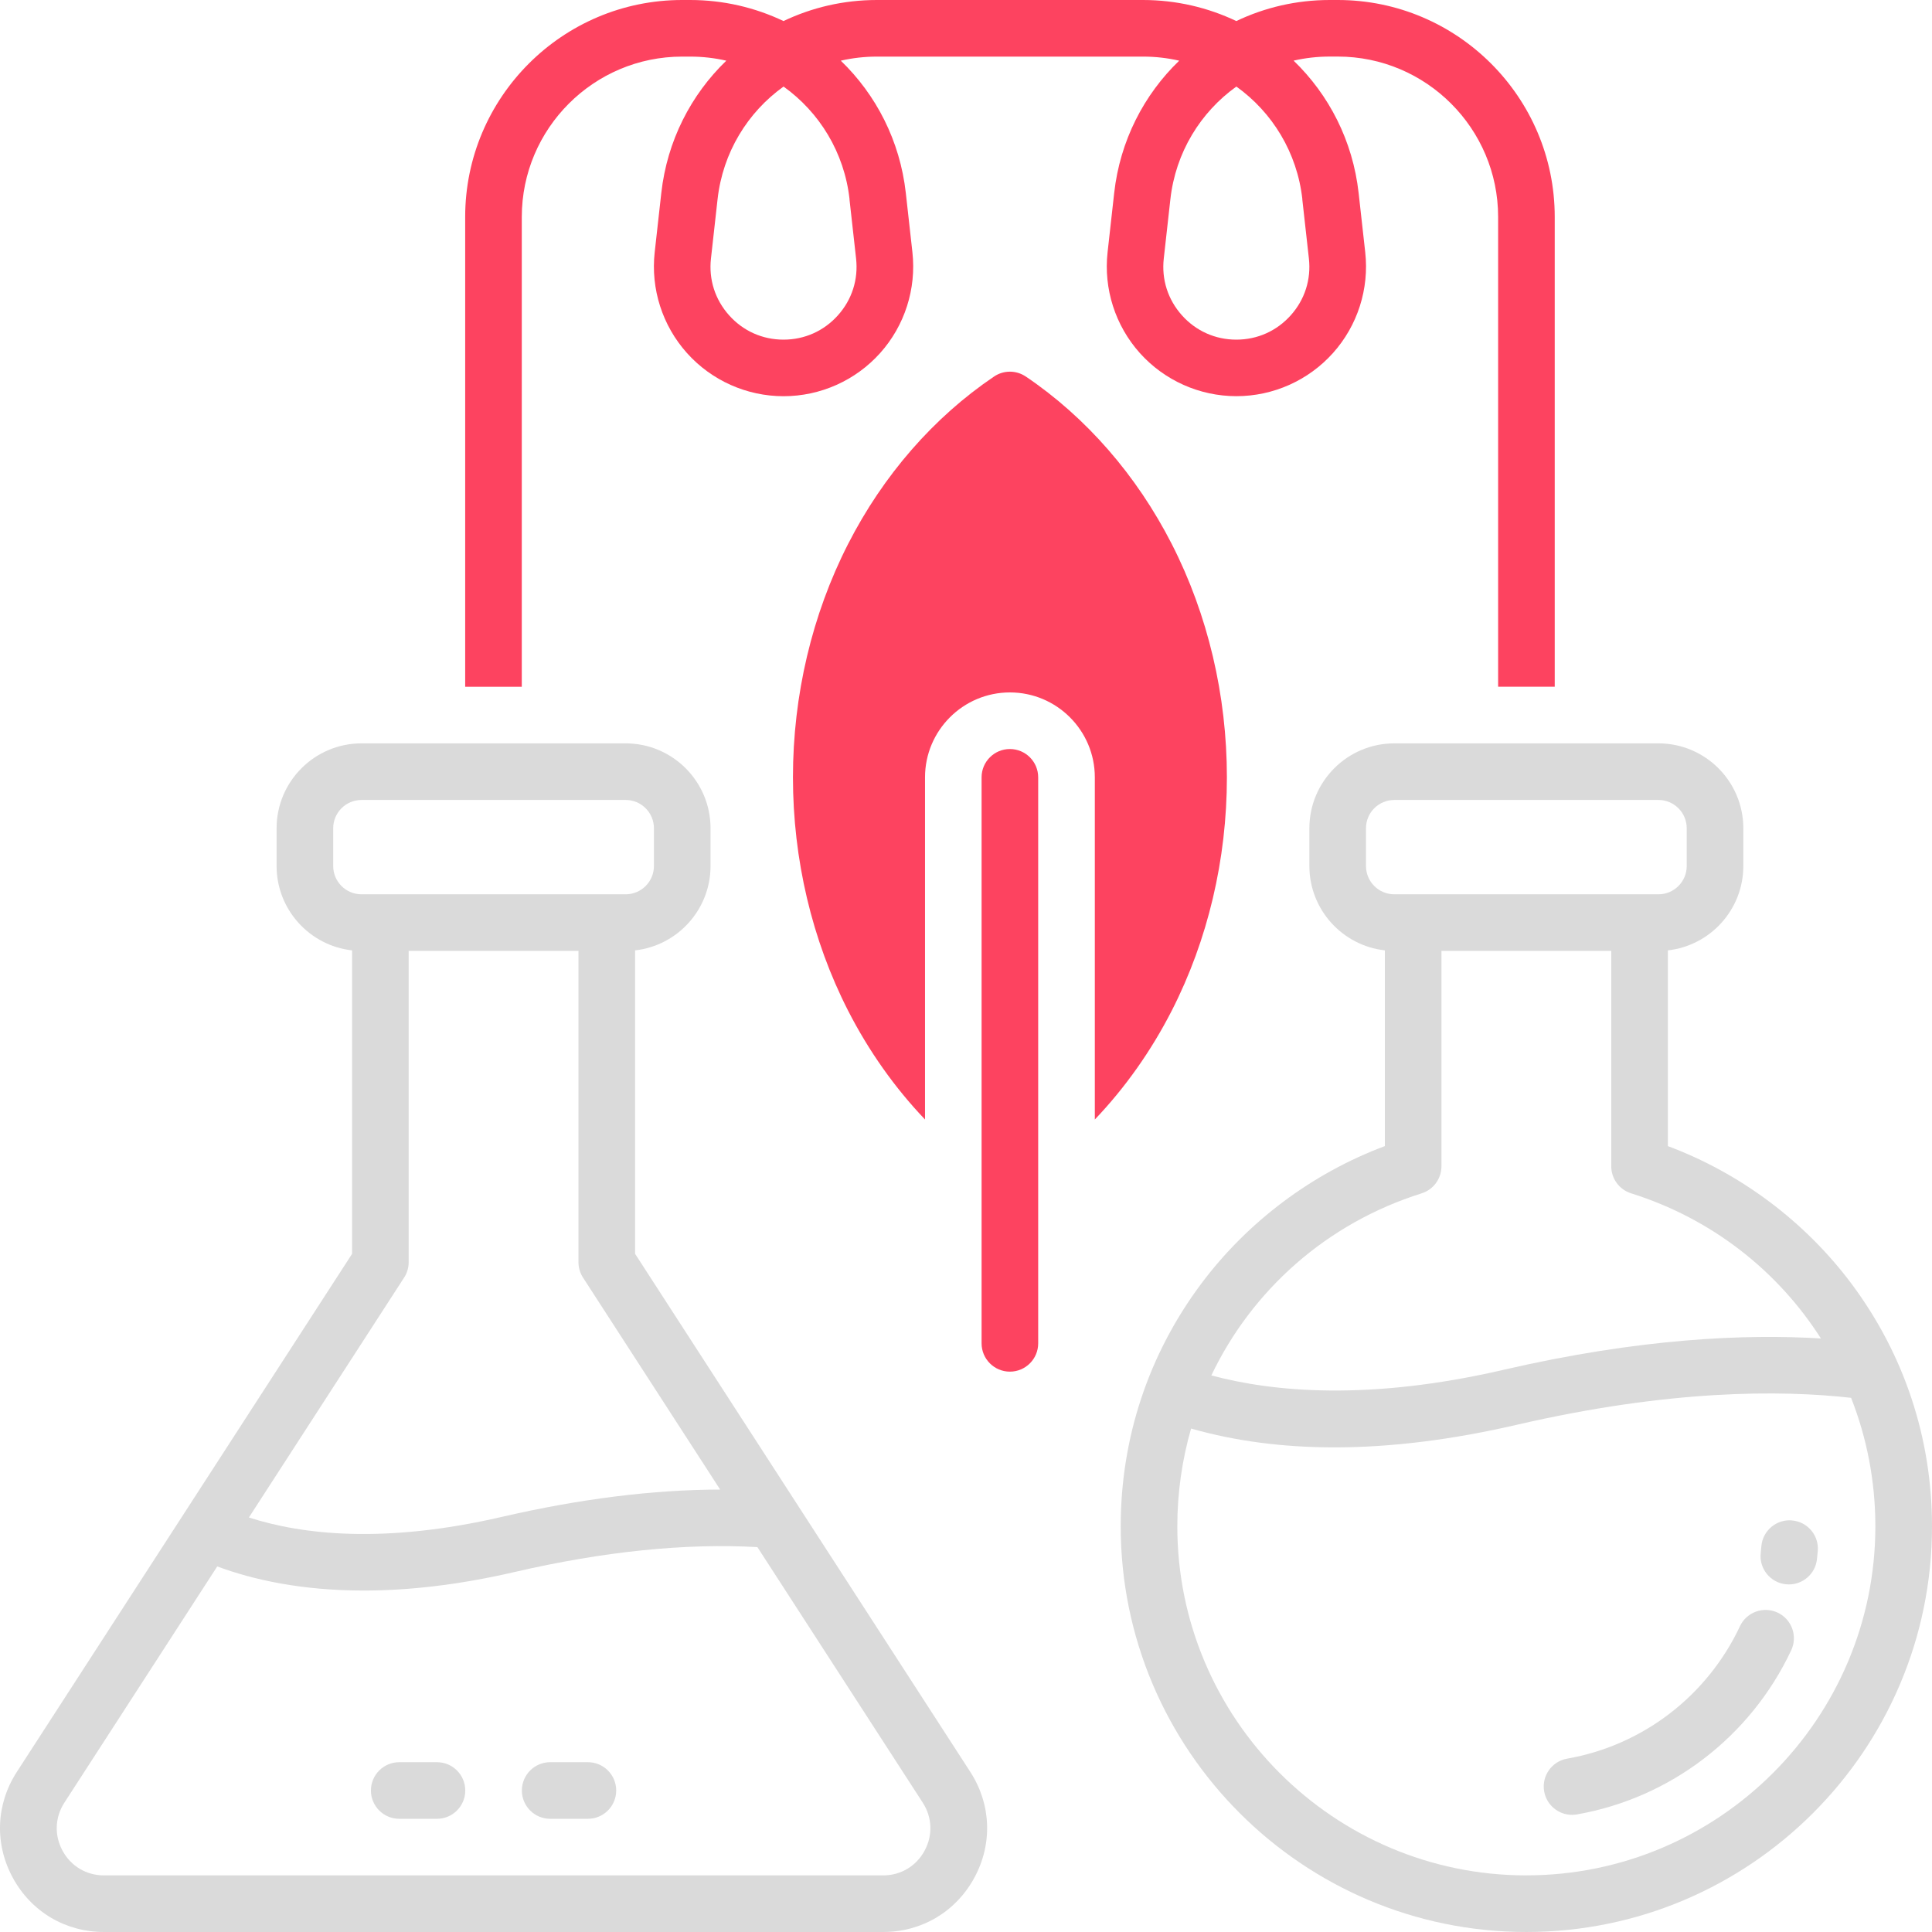 <?xml version="1.0" encoding="UTF-8"?>
<svg id="OBJECT" xmlns="http://www.w3.org/2000/svg" viewBox="0 0 512 512">
  <defs>
    <style>
      .cls-1 {
        fill: #FD4360;
      }

      .cls-2 {
        fill: #dadada;
      }
    </style>
  </defs>
  <g>
    <path class="cls-2" d="M490.73,340.29c-12.34-16.54-29.49-29.38-48.73-36.56v-51.87c11.23-1.25,20-10.8,20-22.36v-10c0-12.41-10.09-22.5-22.5-22.5h-70c-12.41,0-22.5,10.09-22.5,22.5v10c0,11.56,8.77,21.11,20,22.36v51.87c-19.24,7.19-36.39,20.02-48.73,36.56-13.92,18.66-21.27,40.86-21.27,64.21,0,59.28,48.22,107.5,107.5,107.5s107.5-48.22,107.5-107.5c0-23.34-7.36-45.54-21.27-64.21Zm-128.73-110.79v-10c0-4.14,3.36-7.5,7.5-7.5h70c4.14,0,7.5,3.36,7.5,7.5v10c0,4.14-3.36,7.5-7.5,7.5h-70c-4.14,0-7.5-3.36-7.5-7.5Zm14.75,86.74c3.13-.98,5.25-3.88,5.25-7.16v-57.08h45v57.08c0,3.28,2.13,6.17,5.25,7.16,21.4,6.72,38.91,20.57,50.31,38.47-19.81-1.22-47.88-.08-84.08,8.3-35.6,8.24-60.96,5.91-77.46,1.49,10.78-22.6,30.57-40.35,55.73-48.25Zm27.75,180.76c-51,0-92.5-41.5-92.5-92.5,0-8.95,1.27-17.66,3.65-25.92,11.64,3.32,24.33,4.99,37.99,4.99,14.94,0,31.04-1.99,48.21-5.96,40.58-9.39,70.1-9.27,88.71-7.17,4.17,10.6,6.43,22.1,6.43,34.05,0,51-41.5,92.5-92.5,92.5Z"/>
    <path class="cls-2" d="M471.09,427.36c-3.75-1.76-8.22-.15-9.98,3.6-8.67,18.47-25.79,31.6-45.8,35.1-4.08,.71-6.81,4.6-6.09,8.68,.64,3.64,3.8,6.21,7.38,6.21,.43,0,.87-.04,1.3-.11,24.81-4.35,46.04-20.61,56.79-43.5,1.76-3.75,.15-8.22-3.6-9.98Z"/>
    <path class="cls-2" d="M474.88,402.92c-4.13-.34-7.75,2.72-8.1,6.85-.05,.59-.11,1.18-.17,1.77-.47,4.12,2.49,7.83,6.6,8.3,.29,.03,.57,.05,.86,.05,3.76,0,7.01-2.82,7.44-6.65,.08-.73,.16-1.47,.22-2.21,.35-4.13-2.72-7.75-6.85-8.1Z"/>
    <path class="cls-2" d="M168.3,332.29v-80.43c11.23-1.25,20-10.8,20-22.36v-10c0-12.41-10.09-22.5-22.5-22.5H95.8c-12.41,0-22.5,10.09-22.5,22.5v10c0,11.56,8.77,21.11,20,22.36v80.43L4.47,469.56c-5.56,8.59-5.96,19.09-1.07,28.08,4.89,8.99,13.92,14.36,24.16,14.36H234.04c10.23,0,19.27-5.37,24.16-14.36,4.89-8.99,4.49-19.49-1.07-28.08l-88.82-137.28Zm-80-102.79v-10c0-4.14,3.36-7.5,7.5-7.5h70c4.14,0,7.5,3.36,7.5,7.5v10c0,4.14-3.36,7.5-7.5,7.5H95.8c-4.14,0-7.5-3.36-7.5-7.5Zm18.8,109.07c.79-1.21,1.2-2.63,1.2-4.07v-82.5h45v82.5c0,1.45,.42,2.86,1.2,4.07l36.35,56.18c-17.75,.03-37.14,2.45-57.86,7.24-31.16,7.21-52.86,4.72-67.03,.16l41.14-63.58Zm137.92,151.9c-2.22,4.09-6.33,6.53-10.98,6.53H27.56c-4.65,0-8.76-2.44-10.98-6.53s-2.04-8.86,.49-12.76l40.5-62.59c9.53,3.54,22.34,6.39,38.82,6.39,11.49,0,24.78-1.39,39.98-4.91,23.59-5.46,45.21-7.67,64.35-6.6l43.81,67.71c2.53,3.91,2.71,8.68,.49,12.76Z"/>
    <path class="cls-2" d="M115.8,467h-10c-4.14,0-7.5,3.36-7.5,7.5s3.36,7.5,7.5,7.5h10c4.14,0,7.5-3.36,7.5-7.5s-3.36-7.5-7.5-7.5Z"/>
    <path class="cls-2" d="M155.8,467h-10c-4.14,0-7.5,3.36-7.5,7.5s3.36,7.5,7.5,7.5h10c4.14,0,7.5-3.36,7.5-7.5s-3.36-7.5-7.5-7.5Z"/>
  </g>
  <g>
    <path class="cls-1" d="M354.5,0h-2.11c-8.83,0-17.24,1.99-24.75,5.58-7.52-3.58-15.92-5.58-24.75-5.58h-70.5c-8.83,0-17.24,1.99-24.75,5.58-7.52-3.58-15.92-5.58-24.75-5.58h-2.11c-31.71,0-57.5,25.79-57.5,57.5v124.5h15V57.5c0-23.43,19.07-42.5,42.5-42.5h2.11c3.29,0,6.5,.37,9.59,1.08-9.36,9.02-15.69,21.24-17.23,35.07l-1.75,15.71c-1.08,9.7,2.04,19.43,8.55,26.7,6.51,7.27,15.84,11.44,25.6,11.44s19.09-4.17,25.6-11.44c6.51-7.27,9.62-17,8.55-26.7l-1.75-15.71c-1.54-13.83-7.87-26.04-17.23-35.07,3.09-.71,6.29-1.08,9.59-1.08h70.5c3.29,0,6.5,.37,9.59,1.08-9.36,9.02-15.69,21.24-17.23,35.07l-1.75,15.7c-1.08,9.7,2.04,19.43,8.54,26.7,6.51,7.27,15.84,11.44,25.6,11.44s19.09-4.17,25.6-11.44c6.51-7.27,9.62-17,8.54-26.7l-1.75-15.71c-1.54-13.83-7.87-26.04-17.23-35.07,3.09-.71,6.3-1.08,9.59-1.08h2.11c23.43,0,42.5,19.07,42.5,42.5v124.5h15V57.5c0-31.71-25.79-57.5-57.5-57.5ZM225.12,52.81l1.75,15.71c.62,5.54-1.09,10.89-4.81,15.04-3.72,4.16-8.84,6.45-14.42,6.45s-10.7-2.29-14.42-6.45c-3.72-4.16-5.43-9.5-4.81-15.04l1.75-15.71c1.38-12.41,7.99-23.07,17.49-29.87,9.5,6.8,16.11,17.46,17.49,29.87Zm120,0l1.75,15.71c.62,5.54-1.09,10.89-4.81,15.04-3.72,4.16-8.84,6.45-14.42,6.45s-10.7-2.29-14.42-6.45-5.43-9.5-4.81-15.04l1.75-15.71c1.38-12.41,7.99-23.07,17.49-29.87,9.5,6.8,16.11,17.46,17.49,29.87Z"/>
    <path class="cls-1" d="M271.83,99.78c-2.54-1.71-5.86-1.71-8.39,0-16,10.8-29.38,26.16-38.7,44.41-9.55,18.7-14.6,40.08-14.6,61.81s5.05,43.11,14.6,61.81c5.49,10.74,12.39,20.47,20.4,28.87v-90.68c0-12.41,10.09-22.5,22.5-22.5s22.5,10.09,22.5,22.5v90.68c8.01-8.4,14.91-18.13,20.4-28.87,9.55-18.7,14.6-40.08,14.6-61.81s-5.05-43.11-14.6-61.81c-9.32-18.25-22.71-33.61-38.7-44.41Z"/>
    <path class="cls-1" d="M267.63,198.5c-4.14,0-7.5,3.36-7.5,7.5v150c0,4.14,3.36,7.5,7.5,7.5s7.5-3.36,7.5-7.5V206c0-4.14-3.36-7.5-7.5-7.5Z"/>
  </g>
</svg>